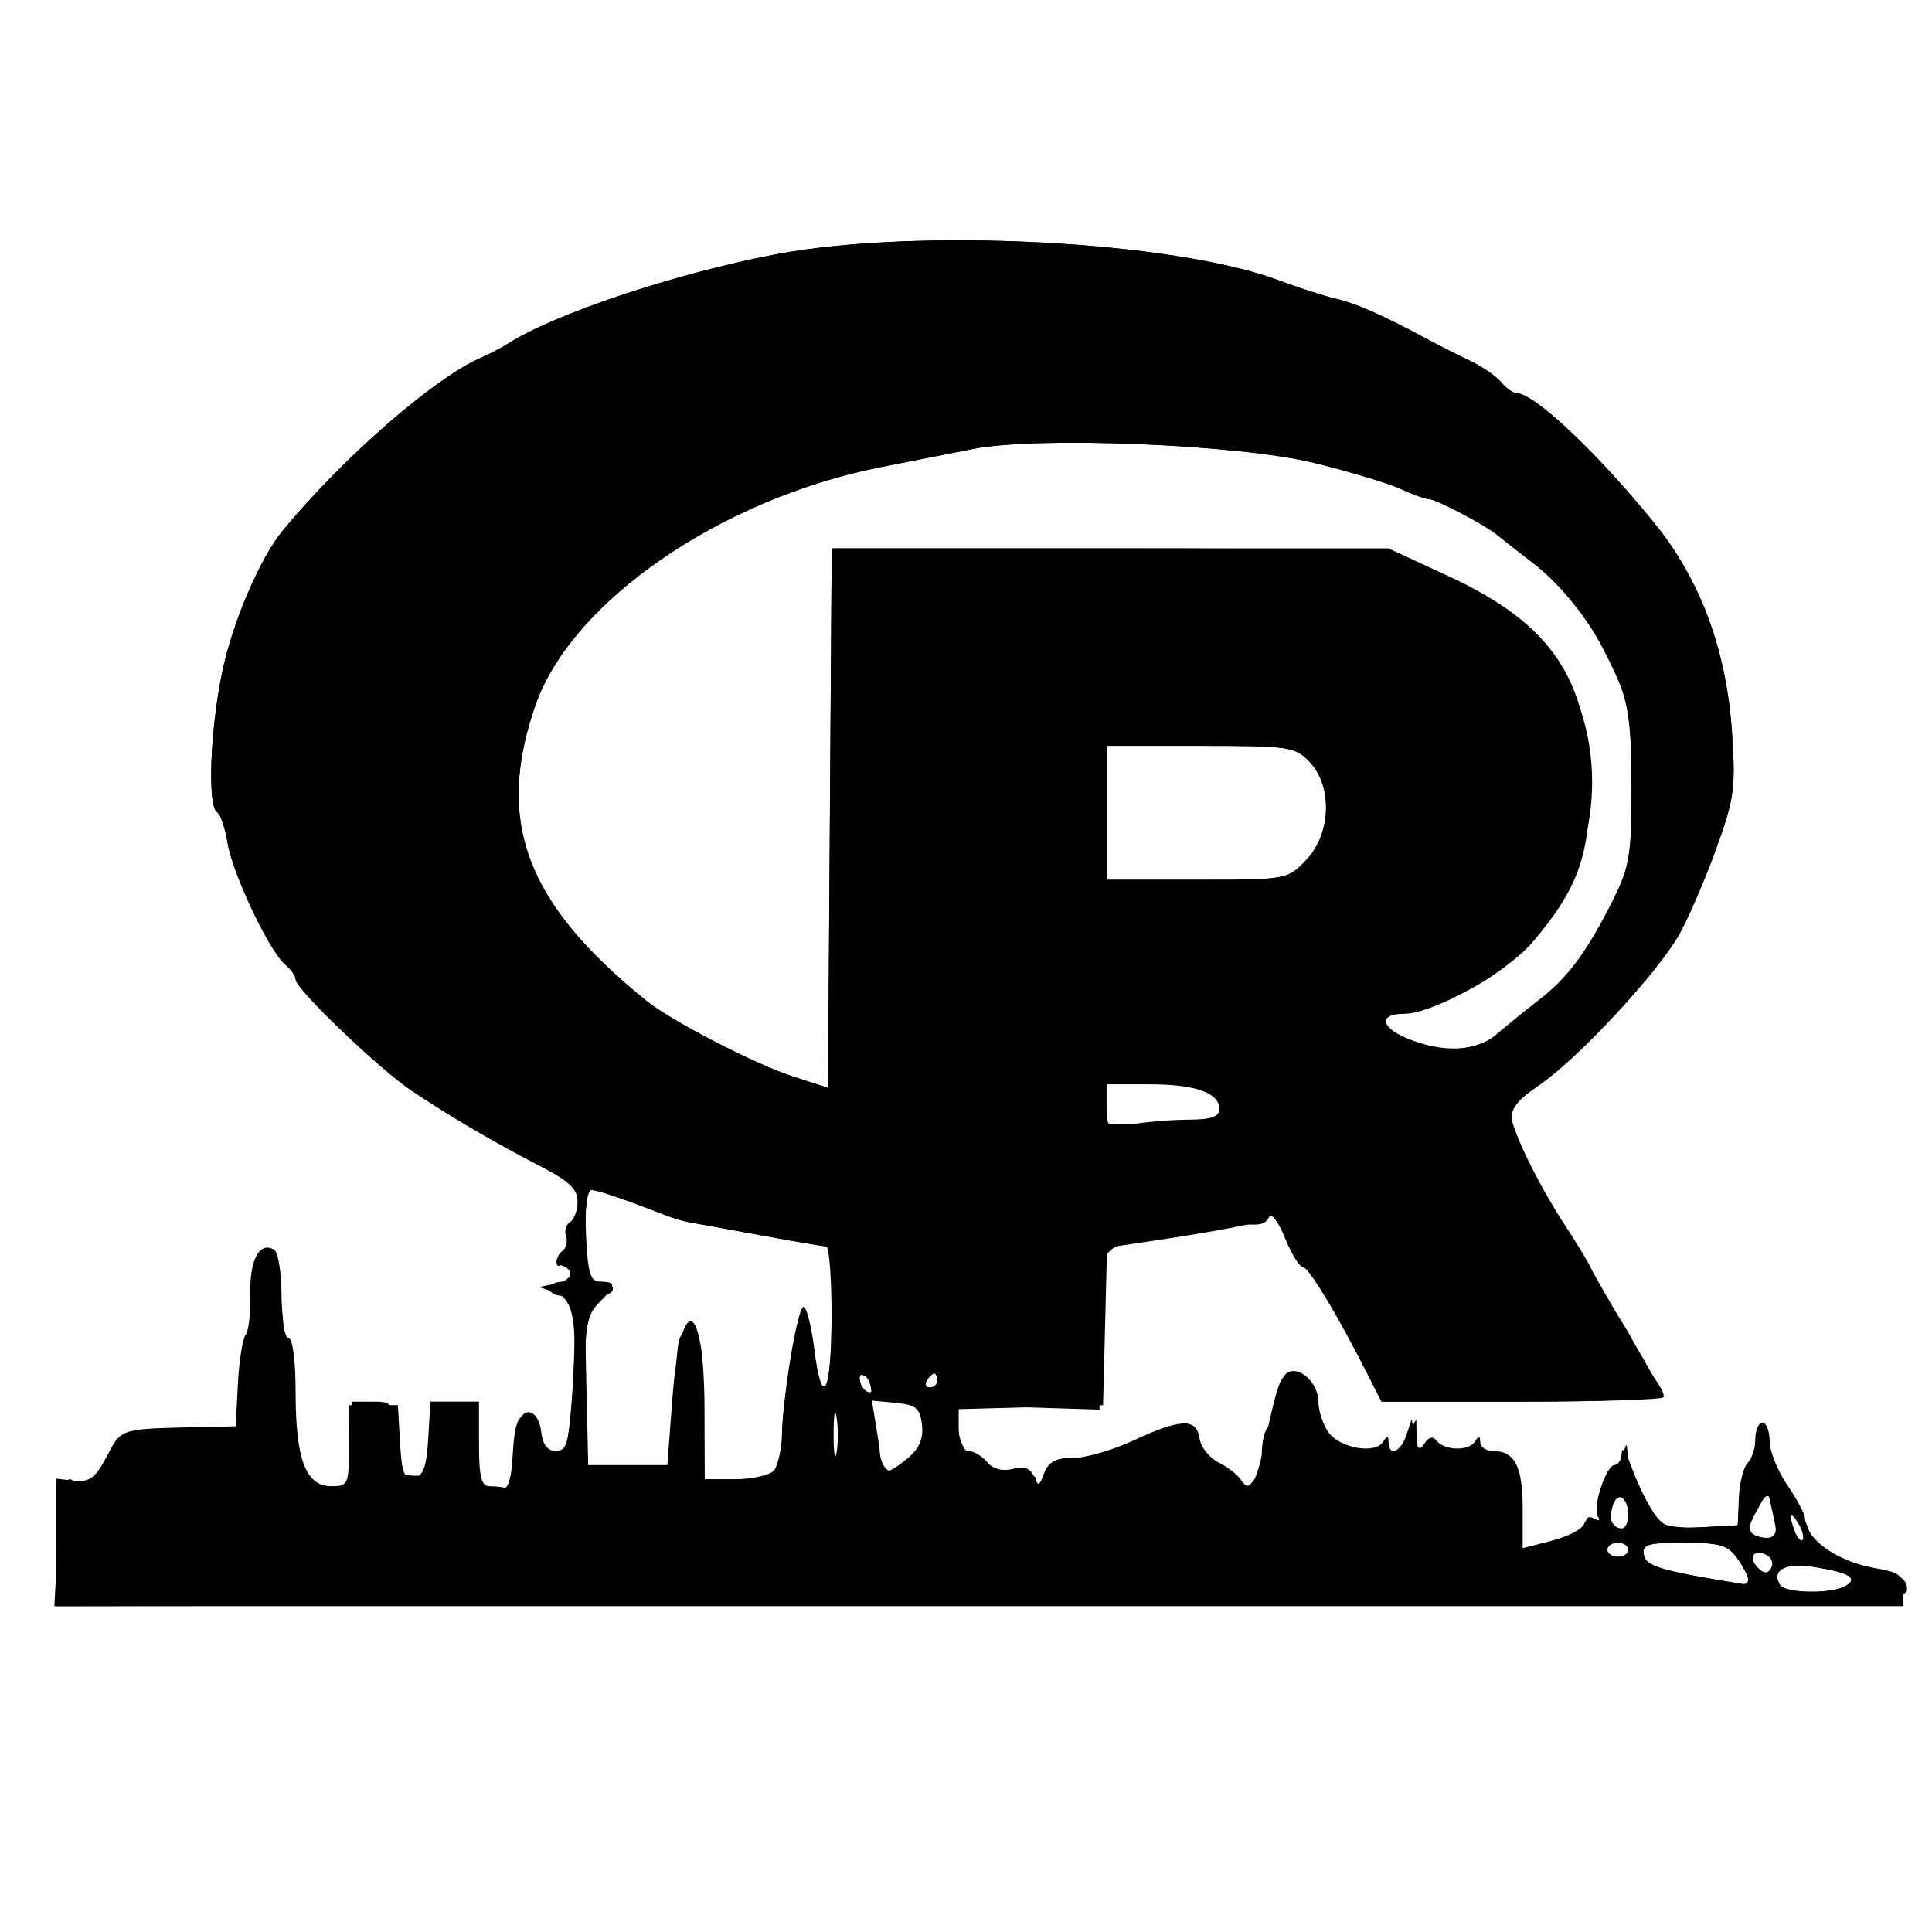 <?xml version="1.0" encoding="UTF-8" standalone="no"?>
<!-- Created with Inkscape (http://www.inkscape.org/) -->

<svg
   xmlns:dc="http://purl.org/dc/elements/1.1/"
   xmlns:cc="http://creativecommons.org/ns#"
   xmlns:rdf="http://www.w3.org/1999/02/22-rdf-syntax-ns#"
   xmlns:svg="http://www.w3.org/2000/svg"
   xmlns="http://www.w3.org/2000/svg"
   xmlns:sodipodi="http://sodipodi.sourceforge.net/DTD/sodipodi-0.dtd"
   xmlns:inkscape="http://www.inkscape.org/namespaces/inkscape"
   width="50"
   height="50"
   viewBox="0 0 50 50"
   id="svg2"
   version="1.1"
   inkscape:version="0.91 r13725"
   sodipodi:docname="Zeichnung.svg">
  <defs
     id="defs4" />
  <sodipodi:namedview
     id="base"
     pagecolor="#ffffff"
     bordercolor="#666666"
     borderopacity="1.0"
     inkscape:pageopacity="0.0"
     inkscape:pageshadow="2"
     inkscape:zoom="11.2"
     inkscape:cx="25.303505"
     inkscape:cy="33.205629"
     inkscape:document-units="px"
     inkscape:current-layer="layer1"
     showgrid="false"
     inkscape:window-width="1680"
     inkscape:window-height="987"
     inkscape:window-x="-8"
     inkscape:window-y="-8"
     inkscape:window-maximized="1"
     fit-margin-top="0.4"
     units="px" />
  <g
     inkscape:label="Ebene 1"
     inkscape:groupmode="layer"
     id="layer1"
     transform="translate(0,-1002.362)">
    <g
       id="g4928"
       transform="matrix(0.146,0,0,0.146,-0.405,999.888)">
      <path
         style="fill-opacity:1"
         d="m 12.679,290.355 0,-11.302 3.285,0.36 c 2.686,0.294 3.734,-0.495 5.748,-4.328 2.634,-5.013 2.111,-4.856 17.218,-5.189 l 5.625,-0.124 0.383,-7.457 c 0.211,-4.101 0.83,-8.039 1.376,-8.75 0.546,-0.711 0.921,-4 0.833,-7.309 -0.16,-5.984 1.672,-9.349 4.228,-7.769 0.718,0.444 1.305,4.148 1.305,8.233 0,4.117 0.557,7.426 1.25,7.426 0.727,0 1.25,4.084 1.25,9.751 0,11.731 1.811,16.476 6.294,16.489 3.031,0.009 3.167,-0.304 3.125,-7.178 l -0.044,-7.188 4.375,0 4.375,0 0.381,6.641 c 0.313,5.456 0.759,6.569 2.5,6.238 1.61,-0.306 2.21,-1.976 2.497,-6.954 l 0.378,-6.551 4.31,0 4.31,0 0,7.5 c 0,5.833 0.417,7.5 1.875,7.5 1.031,0 2.297,0.141 2.812,0.312 0.516,0.172 1.219,-2.781 1.562,-6.562 0.455,-5 1.136,-6.875 2.5,-6.875 1.116,0 2.035,1.391 2.271,3.438 0.267,2.318 1.122,3.438 2.627,3.438 1.904,0 2.336,-1.513 2.944,-10.312 0.888,-12.85 0.181,-16.704 -3.278,-17.858 l -2.688,-0.897 2.812,-0.553 c 3.067,-0.603 3.733,-2.333 1.25,-3.244 -1.197,-0.439 -1.22,-0.938 -0.098,-2.131 0.806,-0.857 1.189,-2.277 0.852,-3.155 -0.337,-0.878 -0.012,-1.968 0.723,-2.421 0.734,-0.454 1.335,-2.106 1.335,-3.672 0,-2.173 -1.554,-3.645 -6.562,-6.218 -7.785,-4 -16.192,-8.924 -22.928,-13.431 -5.752,-3.849 -20.51,-17.987 -20.51,-19.649 0,-0.633 -0.828,-1.838 -1.839,-2.677 -2.796,-2.32 -9.363,-16.166 -10.225,-21.558 -0.42,-2.628 -1.253,-5.08 -1.85,-5.449 -1.738,-1.074 -1.256,-14.433 0.897,-24.842 1.822,-8.808 6.696,-20.197 10.741,-25.096 10.704,-12.964 26.851,-27.041 35.138,-30.632 1.52,-0.659 3.607,-1.741 4.638,-2.406 8.262,-5.325 29.635,-12.476 47.5,-15.894 25.006,-4.784 70.661,-2.421 89.375,4.626 3.438,1.294 7.938,2.743 10,3.219 3.619,0.835 8.365,2.934 16.25,7.185 2.062,1.112 5.482,2.843 7.6,3.847 2.117,1.004 4.577,2.701 5.466,3.772 0.889,1.071 2.121,1.947 2.737,1.947 3.086,0 14.051,10.311 24.239,22.793 8.314,10.186 12.95,22.627 13.942,37.409 0.658,9.805 0.39,11.752 -2.839,20.625 -1.961,5.389 -4.873,12.147 -6.472,15.018 -3.791,6.806 -17.89,21.989 -24.895,26.808 -4.466,3.073 -5.362,4.305 -4.73,6.506 1.188,4.139 5.236,12.085 9.343,18.341 2.032,3.094 4.077,6.469 4.546,7.5 0.469,1.031 3.572,6.435 6.895,12.008 3.324,5.573 6.043,10.495 6.043,10.938 0,0.443 -11.201,0.805 -24.892,0.805 l -24.892,0 -6.402,-11.875 c -3.521,-6.531 -6.949,-11.875 -7.618,-11.875 -0.669,0 -2.135,-2.296 -3.257,-5.101 -1.123,-2.806 -2.384,-4.595 -2.802,-3.976 -0.68,1.006 -7.406,2.364 -23.534,4.752 l -5.273,0.781 -0.352,13.959 -0.352,13.959 -12.812,0.356 -12.812,0.356 0,3.706 c 0,2.315 0.647,3.706 1.722,3.706 0.947,0 2.452,0.88 3.345,1.955 1.037,1.249 2.682,1.689 4.556,1.219 2.066,-0.518 3.172,-0.113 3.741,1.37 0.7,1.825 0.942,1.746 1.807,-0.594 0.744,-2.012 2.045,-2.704 5.102,-2.713 2.257,-0.006 7.112,-1.413 10.789,-3.125 8.351,-3.888 11.142,-3.967 11.664,-0.332 0.22,1.53 1.741,3.448 3.381,4.262 1.64,0.814 3.437,2.218 3.995,3.12 1.391,2.251 2.529,0.796 3.752,-4.801 2.371,-10.848 2.787,-12.306 3.921,-13.744 1.839,-2.331 5.968,0.839 6.015,4.62 0.022,1.725 0.854,4.213 1.849,5.528 2.105,2.782 8.221,3.809 9.615,1.615 0.736,-1.158 0.962,-1.145 0.977,0.056 0.032,2.598 2.164,1.753 3.157,-1.25 l 0.929,-2.812 0.58,3.015 c 0.451,2.345 0.832,2.623 1.716,1.25 0.718,-1.115 1.482,-1.305 2.074,-0.515 1.354,1.805 5.74,1.948 6.838,0.223 0.702,-1.103 0.941,-1.081 0.956,0.09 0.01,0.859 1.032,1.562 2.269,1.562 3.836,0 5.25,2.725 5.25,10.117 l 0,7.117 5.108,-1.297 c 2.809,-0.713 5.4,-2.056 5.756,-2.985 0.356,-0.929 1.238,-1.323 1.96,-0.877 0.722,0.446 0.951,0.226 0.509,-0.489 -0.998,-1.615 1.501,-9.087 3.039,-9.087 0.62,0 1.152,-0.984 1.183,-2.188 0.03,-1.203 0.806,-0.083 1.724,2.489 0.918,2.572 2.614,6.118 3.768,7.88 1.871,2.856 2.804,3.165 8.589,2.842 l 6.489,-0.362 0.196,-4.839 c 0.108,-2.661 0.811,-5.454 1.562,-6.206 0.752,-0.752 1.367,-2.661 1.367,-4.242 0,-1.581 0.562,-2.875 1.25,-2.875 0.688,0 1.25,1.436 1.25,3.191 0,1.755 1.406,5.261 3.125,7.79 1.719,2.529 3.138,5.171 3.153,5.871 0.077,3.509 4.958,7.252 11.327,8.687 5.32,1.198 6.77,2.04 6.77,3.93 0,2.36 -3.091,2.411 -164.062,2.723 l -164.062,0.317 0,-11.302 z m 317.321,7.68 c 2.196,-1.391 0.566,-2.346 -5.721,-3.351 -5.026,-0.804 -7.602,0.582 -5.975,3.214 0.942,1.525 9.35,1.623 11.696,0.137 z m -17.321,-1.109 c 0,-0.535 -0.876,-2.222 -1.946,-3.75 -1.644,-2.347 -3.112,-2.778 -9.467,-2.778 -6.488,0 -7.463,0.3 -7.1,2.186 0.39,2.025 2.978,2.785 17.575,5.161 0.516,0.084 0.938,-0.285 0.938,-0.819 z m 3.431,-4.225 c -2.214,-1.369 -3.598,0.122 -1.856,2 1.101,1.187 1.803,1.267 2.422,0.279 0.479,-0.765 0.225,-1.791 -0.565,-2.279 z m -24.681,-1.053 c 0,-0.688 -0.844,-1.25 -1.875,-1.25 -1.031,0 -1.875,0.562 -1.875,1.25 0,0.688 0.844,1.25 1.875,1.25 1.031,0 1.875,-0.562 1.875,-1.25 z m 25.595,-6.385 -0.892,-4.064 -1.682,3.037 c -2.224,4.015 -2.174,4.639 0.417,5.215 3.034,0.675 3.169,0.414 2.158,-4.188 z m 4.557,1.791 c -1.474,-2.534 -1.829,-1.723 -0.623,1.42 0.429,1.117 1.043,1.768 1.365,1.446 0.322,-0.322 -0.011,-1.612 -0.741,-2.866 z m -30.153,-1.582 c 0,-3.337 -2.073,-4.343 -2.847,-1.382 -0.649,2.483 -0.021,3.808 1.805,3.808 0.573,0 1.042,-1.092 1.042,-2.426 z m -151.5,-7.824 c 0.825,-0.825 1.496,-3.497 1.492,-5.938 -0.013,-6.918 2.815,-23.77 3.879,-23.113 0.525,0.324 1.34,3.675 1.811,7.445 1.377,11.018 3.068,7.906 3.068,-5.645 0,-6.875 -0.422,-12.501 -0.938,-12.502 -0.516,-9.4e-4 -5.719,-0.886 -11.562,-1.967 -5.844,-1.081 -11.469,-2.105 -12.5,-2.274 -1.031,-0.17 -3,-0.746 -4.375,-1.28 -7.809,-3.034 -12.073,-4.477 -13.232,-4.477 -0.815,0 -1.158,3.057 -0.912,8.122 0.327,6.751 0.763,8.123 2.581,8.125 2.812,0.004 2.755,0.685 -0.312,3.753 -2.183,2.183 -2.5,4.167 -2.5,15.625 l 0,13.125 7.321,0 7.321,0 0.871,-11.562 c 1.473,-19.562 5.687,-18.18 5.719,1.875 l 0.019,12.188 5.375,0 c 2.956,0 6.05,-0.675 6.875,-1.5 z m 23.775,-2.25 c 2.031,-1.693 2.78,-3.459 2.5,-5.896 -0.338,-2.945 -1.05,-3.541 -4.641,-3.884 l -4.241,-0.405 0.79,4.78 c 0.434,2.629 0.796,5.483 0.804,6.343 0.019,2.163 1.39,1.895 4.788,-0.937 z m -12.628,-7.17 c -0.287,-1.9 -0.53,-0.642 -0.539,2.795 -0.01,3.438 0.226,4.992 0.522,3.455 0.297,-1.537 0.304,-4.35 0.017,-6.25 z m 5.582,-6.851 c -0.897,-0.897 -1.479,-0.971 -1.479,-0.188 0,1.668 1.478,3.147 2.312,2.312 0.355,-0.355 -0.02,-1.311 -0.833,-2.125 z m 12.271,0.271 c 0,-0.688 -0.248,-1.25 -0.551,-1.25 -0.303,0 -0.899,0.562 -1.324,1.25 -0.425,0.688 -0.177,1.25 0.551,1.25 0.728,0 1.324,-0.562 1.324,-1.25 z m 44.688,-46.236 c 3.826,-0.01 5.312,-0.526 5.312,-1.845 0,-2.91 -4.24,-4.419 -12.418,-4.419 l -7.582,0 0,3.914 c 0,3.827 0.104,3.896 4.688,3.139 2.578,-0.426 7.078,-0.781 10,-0.789 z m -14.07,-101.264 49.338,0 10.575,4.886 c 18.453,8.525 25.095,18.481 25.095,37.614 0,12.042 -2.258,18.117 -10.172,27.362 -4.619,5.396 -17.62,12.638 -22.688,12.638 -4.545,0 -4.294,2.35 0.462,4.337 6.278,2.623 12.233,2.405 15.729,-0.576 1.605,-1.369 5.053,-4.14 7.662,-6.158 5.195,-4.018 8.613,-8.678 13.37,-18.228 2.768,-5.556 3.106,-7.776 3.046,-20 -0.059,-12.124 -0.451,-14.563 -3.313,-20.625 -4.165,-8.821 -8.129,-14.04 -14.219,-18.721 -2.682,-2.062 -5.522,-4.286 -6.31,-4.942 -2.115,-1.761 -10.86,-6.337 -12.11,-6.337 -0.594,0 -2.852,-0.813 -5.019,-1.807 -2.166,-0.994 -9.001,-3.053 -15.189,-4.574 -13.426,-3.302 -48.958,-4.773 -60.506,-2.504 -3.847,0.756 -11.213,2.208 -16.369,3.227 -28.425,5.618 -54.843,23.82 -61.242,42.195 -7.185,20.633 -1.713,35.177 19.743,52.468 4.42,3.562 19.244,11.212 25.874,13.352 l 6.25,2.018 0.327,-47.812 0.327,-47.812 49.338,0 z m 34.774,55.244 c 4.401,-4.593 4.712,-13.018 0.641,-17.351 -2.577,-2.743 -3.58,-2.893 -19.375,-2.893 l -16.657,0 0,11.875 0,11.875 16.016,0 c 15.916,0 16.037,-0.022 19.375,-3.506 z"
         id="path4932"
         inkscape:connector-curvature="0" />
      <path
         style="fill-opacity:1"
         d="m 12.981,291.003 c 0.58,-10.822 1.503,-13.752 3.376,-10.721 1.448,2.343 2.949,1.095 5.773,-4.797 2.617,-5.461 3.368,-5.677 17.736,-5.108 l 5.312,0.21 0,-7.521 c 0,-4.136 0.488,-7.822 1.085,-8.191 0.597,-0.369 1.159,-3.889 1.25,-7.824 0.091,-3.934 0.639,-7.627 1.218,-8.206 2.434,-2.434 3.844,3.212 4.609,18.465 0.97,19.331 2.646,24.338 8.147,24.338 l 3.691,0 0,-8.125 0,-8.125 3.685,0 c 3.564,0 3.697,0.215 4.062,6.562 0.349,6.066 0.614,6.562 3.503,6.562 2.893,0 3.153,-0.492 3.505,-6.639 0.366,-6.395 0.504,-6.625 3.75,-6.25 3.216,0.371 3.387,0.749 3.744,8.28 0.347,7.325 0.572,7.863 3.125,7.5 2.377,-0.338 2.802,-1.283 3.129,-6.954 0.272,-4.721 0.886,-6.562 2.188,-6.562 0.995,0 1.81,1.056 1.81,2.347 0,2.966 3.431,5.972 5.012,4.391 0.636,-0.636 1.419,-7.193 1.74,-14.572 0.549,-12.631 0.442,-13.416 -1.834,-13.416 -1.33,0 -2.417,-0.562 -2.417,-1.25 0,-0.688 1.004,-1.25 2.232,-1.25 1.378,0 2.232,-0.931 2.232,-2.431 0,-1.839 -0.391,-2.106 -1.607,-1.097 -1.133,0.94 -1.607,0.941 -1.607,0.005 0,-0.731 0.538,-1.662 1.195,-2.068 0.657,-0.406 0.9,-1.508 0.54,-2.447 -0.361,-0.94 -0.055,-2.08 0.68,-2.534 0.734,-0.454 1.335,-2.106 1.335,-3.672 0,-2.173 -1.554,-3.645 -6.562,-6.218 -7.925,-4.071 -16.337,-9.01 -22.928,-13.462 -5.502,-3.717 -20.51,-18.161 -20.51,-19.74 0,-0.566 -0.828,-1.716 -1.839,-2.555 -2.796,-2.32 -9.363,-16.166 -10.225,-21.558 -0.42,-2.628 -1.253,-5.08 -1.85,-5.449 -1.738,-1.074 -1.256,-14.433 0.897,-24.842 1.822,-8.808 6.696,-20.197 10.741,-25.096 10.704,-12.964 26.851,-27.041 35.138,-30.632 1.52,-0.659 3.607,-1.741 4.638,-2.406 8.262,-5.325 29.635,-12.476 47.5,-15.894 25.006,-4.784 70.661,-2.421 89.375,4.626 3.438,1.294 7.938,2.743 10,3.219 3.619,0.835 8.365,2.934 16.25,7.185 2.062,1.112 5.482,2.843 7.6,3.847 2.117,1.004 4.577,2.701 5.466,3.772 0.889,1.071 2.121,1.947 2.737,1.947 3.086,0 14.051,10.311 24.239,22.793 8.314,10.186 12.95,22.627 13.942,37.409 0.658,9.805 0.39,11.752 -2.839,20.625 -1.961,5.389 -4.873,12.147 -6.472,15.018 -3.759,6.75 -17.869,21.974 -24.756,26.713 -4.199,2.889 -5.298,4.372 -5.04,6.798 0.296,2.78 11.414,22.877 19.065,34.462 1.613,2.443 2.934,4.886 2.934,5.428 0,0.542 1.125,2.416 2.5,4.164 1.375,1.748 2.5,3.665 2.5,4.26 0,0.595 -11.26,1.081 -25.022,1.081 l -25.022,0 -3.658,-7.188 c -2.012,-3.953 -4.877,-9.578 -6.366,-12.5 -1.489,-2.922 -3.44,-5.312 -4.335,-5.312 -0.895,0 -1.484,-0.973 -1.31,-2.161 0.174,-1.189 -0.443,-2.922 -1.372,-3.851 -0.929,-0.929 -1.394,-2.168 -1.032,-2.752 0.361,-0.585 0.071,-1.425 -0.644,-1.867 -0.716,-0.442 -1.221,-0.341 -1.122,0.226 0.503,2.895 -0.387,4.117 -2.93,4.022 -1.547,-0.058 -4.219,0.256 -5.938,0.698 -1.719,0.442 -5.938,1.132 -9.375,1.533 -12.212,1.424 -11.875,0.95 -11.875,16.705 l 0,13.864 -12.503,-0.396 -12.503,-0.396 0.002,3.919 c 0.004,4.649 4.143,7.956 9.959,7.956 2.087,0 3.794,0.562 3.794,1.25 0,0.688 0.562,1.25 1.25,1.25 0.688,0 1.25,-1.125 1.25,-2.5 0,-2.02 0.833,-2.5 4.339,-2.5 2.387,0 7.519,-1.406 11.406,-3.125 8.031,-3.552 9.238,-3.755 9.297,-1.562 0.054,2.022 4.36,7.188 5.992,7.188 0.692,0 1.479,0.664 1.75,1.475 1.092,3.275 4.717,-0.173 4.717,-4.487 0,-2.387 0.562,-4.688 1.25,-5.113 0.688,-0.425 1.25,-2.033 1.25,-3.574 0,-4.053 2.323,-5.984 5.288,-4.397 1.33,0.712 2.104,2.074 1.73,3.047 -0.93,2.423 3.107,9.117 5.447,9.033 1.05,-0.037 2.893,0.348 4.096,0.857 1.461,0.618 2.194,0.362 2.207,-0.771 0.016,-1.399 0.212,-1.392 1.119,0.04 0.853,1.347 1.538,0.927 3.056,-1.875 l 1.956,-3.612 0.05,3.185 c 0.045,2.85 0.544,3.179 4.738,3.125 2.909,-0.037 5.01,-0.771 5.537,-1.935 0.674,-1.488 0.868,-1.396 0.938,0.446 0.053,1.408 0.747,2.068 1.764,1.678 3.643,-1.398 5.024,1.265 4.706,9.07 l -0.312,7.648 3.528,-0.855 c 6.179,-1.497 9.153,-2.888 9.153,-4.281 0,-0.745 0.649,-0.953 1.443,-0.463 0.837,0.517 1.106,0.346 0.64,-0.408 -0.965,-1.561 1.476,-9.087 2.948,-9.087 0.57,0 1.293,-0.984 1.608,-2.188 0.482,-1.845 0.596,-1.796 0.724,0.312 0.084,1.375 0.99,4.105 2.013,6.068 1.023,1.962 1.496,4.158 1.049,4.881 -0.456,0.737 -0.217,0.945 0.545,0.475 0.746,-0.461 1.728,-0.237 2.182,0.497 0.464,0.75 3.653,1.179 7.274,0.977 l 6.448,-0.358 0.307,-5.018 c 0.169,-2.76 0.872,-5.206 1.562,-5.436 0.691,-0.23 1.256,-2.059 1.256,-4.064 0,-2.005 0.562,-3.646 1.25,-3.646 0.688,0 1.25,1.609 1.25,3.576 0,1.967 1.35,5.565 3,7.996 1.65,2.431 3.38,5.619 3.845,7.083 1.137,3.581 5.175,6.043 11.593,7.067 4.519,0.721 5.312,1.291 5.312,3.813 l 0,2.965 -163.884,0 -163.884,0 0.571,-10.645 z m 317.019,7.032 c 2.196,-1.391 0.566,-2.346 -5.721,-3.351 -5.026,-0.804 -7.602,0.582 -5.975,3.214 0.942,1.525 9.35,1.623 11.696,0.137 z m -17.321,-1.109 c 0,-0.535 -0.876,-2.222 -1.946,-3.75 -1.644,-2.347 -3.112,-2.778 -9.467,-2.778 -6.488,0 -7.463,0.3 -7.1,2.186 0.39,2.025 2.978,2.785 17.575,5.161 0.516,0.084 0.938,-0.285 0.938,-0.819 z m 4.442,-3.919 c -0.969,-1.568 -4.442,-1.848 -4.442,-0.359 0,0.55 0.675,1.675 1.5,2.5 1.747,1.747 4.229,-0.059 2.942,-2.141 z m -25.692,-1.359 c 0,-0.688 -0.844,-1.25 -1.875,-1.25 -1.031,0 -1.875,0.562 -1.875,1.25 0,0.688 0.844,1.25 1.875,1.25 1.031,0 1.875,-0.562 1.875,-1.25 z m 25.685,-7.082 c -0.772,-3.076 -0.891,-3.117 -2.582,-0.884 -2.407,3.178 -2.289,5.193 0.335,5.732 2.712,0.557 3.29,-0.692 2.247,-4.848 z m 4.836,2.886 c -0.804,-2.094 -3.021,-2.868 -3.021,-1.054 0,1.216 2.789,4.128 3.384,3.533 0.234,-0.234 0.071,-1.35 -0.363,-2.479 z m -30.521,-1.98 c 0,-2.855 -1.971,-4.441 -3.149,-2.534 -1.05,1.699 0.173,4.961 1.86,4.961 0.709,0 1.289,-1.092 1.289,-2.426 z M 139.689,278.21 c 0.913,-1.203 1.678,-4.404 1.7,-7.112 0.05,-6.138 2.734,-19.45 3.923,-19.45 0.485,0 1.27,2.813 1.742,6.251 1.384,10.066 3.125,5.879 3.125,-7.518 l 0,-12.37 -4.062,-0.661 c -2.234,-0.364 -7.438,-1.279 -11.562,-2.033 -4.125,-0.755 -8.344,-1.507 -9.375,-1.671 -1.031,-0.164 -3,-0.736 -4.375,-1.27 -7.756,-3.014 -12.068,-4.477 -13.193,-4.477 -0.749,0 -1.176,3.322 -1.043,8.125 0.193,7 0.545,8.125 2.542,8.125 1.275,0 2.319,0.562 2.319,1.25 0,0.688 -1.142,1.25 -2.538,1.25 -2.432,0 -2.524,0.641 -2.188,15.312 l 0.351,15.312 7.5,0 7.5,0 0.359,-12.27 c 0.316,-10.806 0.614,-12.22 2.5,-11.852 2.334,0.456 2.456,1.232 2.643,16.935 l 0.123,10.312 5.175,0 c 3.462,0 5.724,-0.724 6.835,-2.188 z m 11.767,-7.498 c -0.579,-6.958 -0.612,-7.014 -1.016,-1.734 -0.368,4.798 0.215,8.916 1.263,8.921 0.193,9.4e-4 0.083,-3.233 -0.246,-7.188 z m 12.687,5.117 c 1.347,-1.219 2.286,-3.787 2.286,-6.25 0,-4.055 -0.153,-4.181 -5.074,-4.181 -3.058,0 -4.767,-0.496 -4.303,-1.248 0.424,-0.686 -0.074,-2.455 -1.107,-3.93 l -1.878,-2.682 -0.844,3.363 c -0.464,1.85 -0.495,3.712 -0.069,4.138 0.426,0.426 0.779,-0.303 0.783,-1.621 0.013,-3.832 3.325,3.308 4.35,9.377 0.935,5.532 2.309,6.244 5.856,3.033 z m 4.786,-14.181 c 0,-0.688 -0.248,-1.25 -0.551,-1.25 -0.303,0 -0.899,0.562 -1.324,1.25 -0.425,0.688 -0.177,1.25 0.551,1.25 0.728,0 1.324,-0.562 1.324,-1.25 z m 5,0 c 0,-0.688 -0.562,-1.25 -1.25,-1.25 -0.688,0 -1.25,0.562 -1.25,1.25 0,0.688 0.562,1.25 1.25,1.25 0.688,0 1.25,-0.562 1.25,-1.25 z m -2.5,-6.25 c 0,-0.688 -0.562,-1.25 -1.25,-1.25 -0.688,0 -1.25,0.562 -1.25,1.25 0,0.688 0.562,1.25 1.25,1.25 0.688,0 1.25,-0.562 1.25,-1.25 z m 47.555,-40.659 c 2.067,-1.278 -3.596,-6.843 -6.018,-5.914 -1.071,0.411 -1.629,0.23 -1.241,-0.403 0.402,-0.654 -2.752,-1.15 -7.31,-1.15 -6.162,0 -7.868,0.385 -7.376,1.665 0.352,0.916 0.64,2.995 0.64,4.62 0,2.898 0.192,2.946 9.961,2.496 5.478,-0.253 10.583,-0.844 11.344,-1.314 z M 200.267,114.148 c 37.521,0 49.836,0.361 49.167,1.443 -0.541,0.875 -0.344,1.105 0.499,0.583 2.261,-1.397 20.3,7.899 24.867,12.815 17.954,19.325 11.266,52.682 -12.822,63.943 -4.37,2.043 -9.375,3.715 -11.123,3.715 -4.692,0 -3.835,2.844 1.523,5.051 5.45,2.246 12.967,1.431 16.262,-1.762 1.19,-1.153 4.297,-3.73 6.906,-5.725 5.304,-4.058 8.911,-8.949 13.414,-18.189 2.632,-5.399 3.049,-8.037 3.069,-19.375 0.017,-9.646 -0.568,-14.656 -2.206,-18.901 -2.994,-7.757 -9.25,-16.342 -15.302,-20.997 -2.733,-2.102 -5.613,-4.359 -6.401,-5.015 -2.115,-1.761 -10.86,-6.337 -12.11,-6.337 -0.594,0 -2.852,-0.813 -5.019,-1.807 -2.166,-0.994 -9.001,-3.053 -15.189,-4.574 -13.426,-3.302 -48.958,-4.773 -60.506,-2.504 -3.847,0.756 -11.213,2.208 -16.369,3.227 -28.425,5.618 -54.843,23.82 -61.242,42.195 -7.185,20.633 -1.713,35.177 19.743,52.468 4.42,3.562 19.244,11.212 25.874,13.352 l 6.25,2.018 0.327,-47.812 0.327,-47.812 50.059,0 z m 64.912,94.528 c 0,-0.26 -0.984,-1.244 -2.188,-2.188 -1.983,-1.555 -2.027,-1.511 -0.472,0.472 1.633,2.082 2.659,2.744 2.659,1.716 z M 234.32,169.392 c 4.401,-4.593 4.712,-13.018 0.641,-17.351 -2.577,-2.743 -3.58,-2.893 -19.375,-2.893 l -16.657,0 0,11.875 0,11.875 16.016,0 c 15.916,0 16.037,-0.022 19.375,-3.506 z"
         id="path4930"
         inkscape:connector-curvature="0" />
    </g>
  </g>
</svg>
